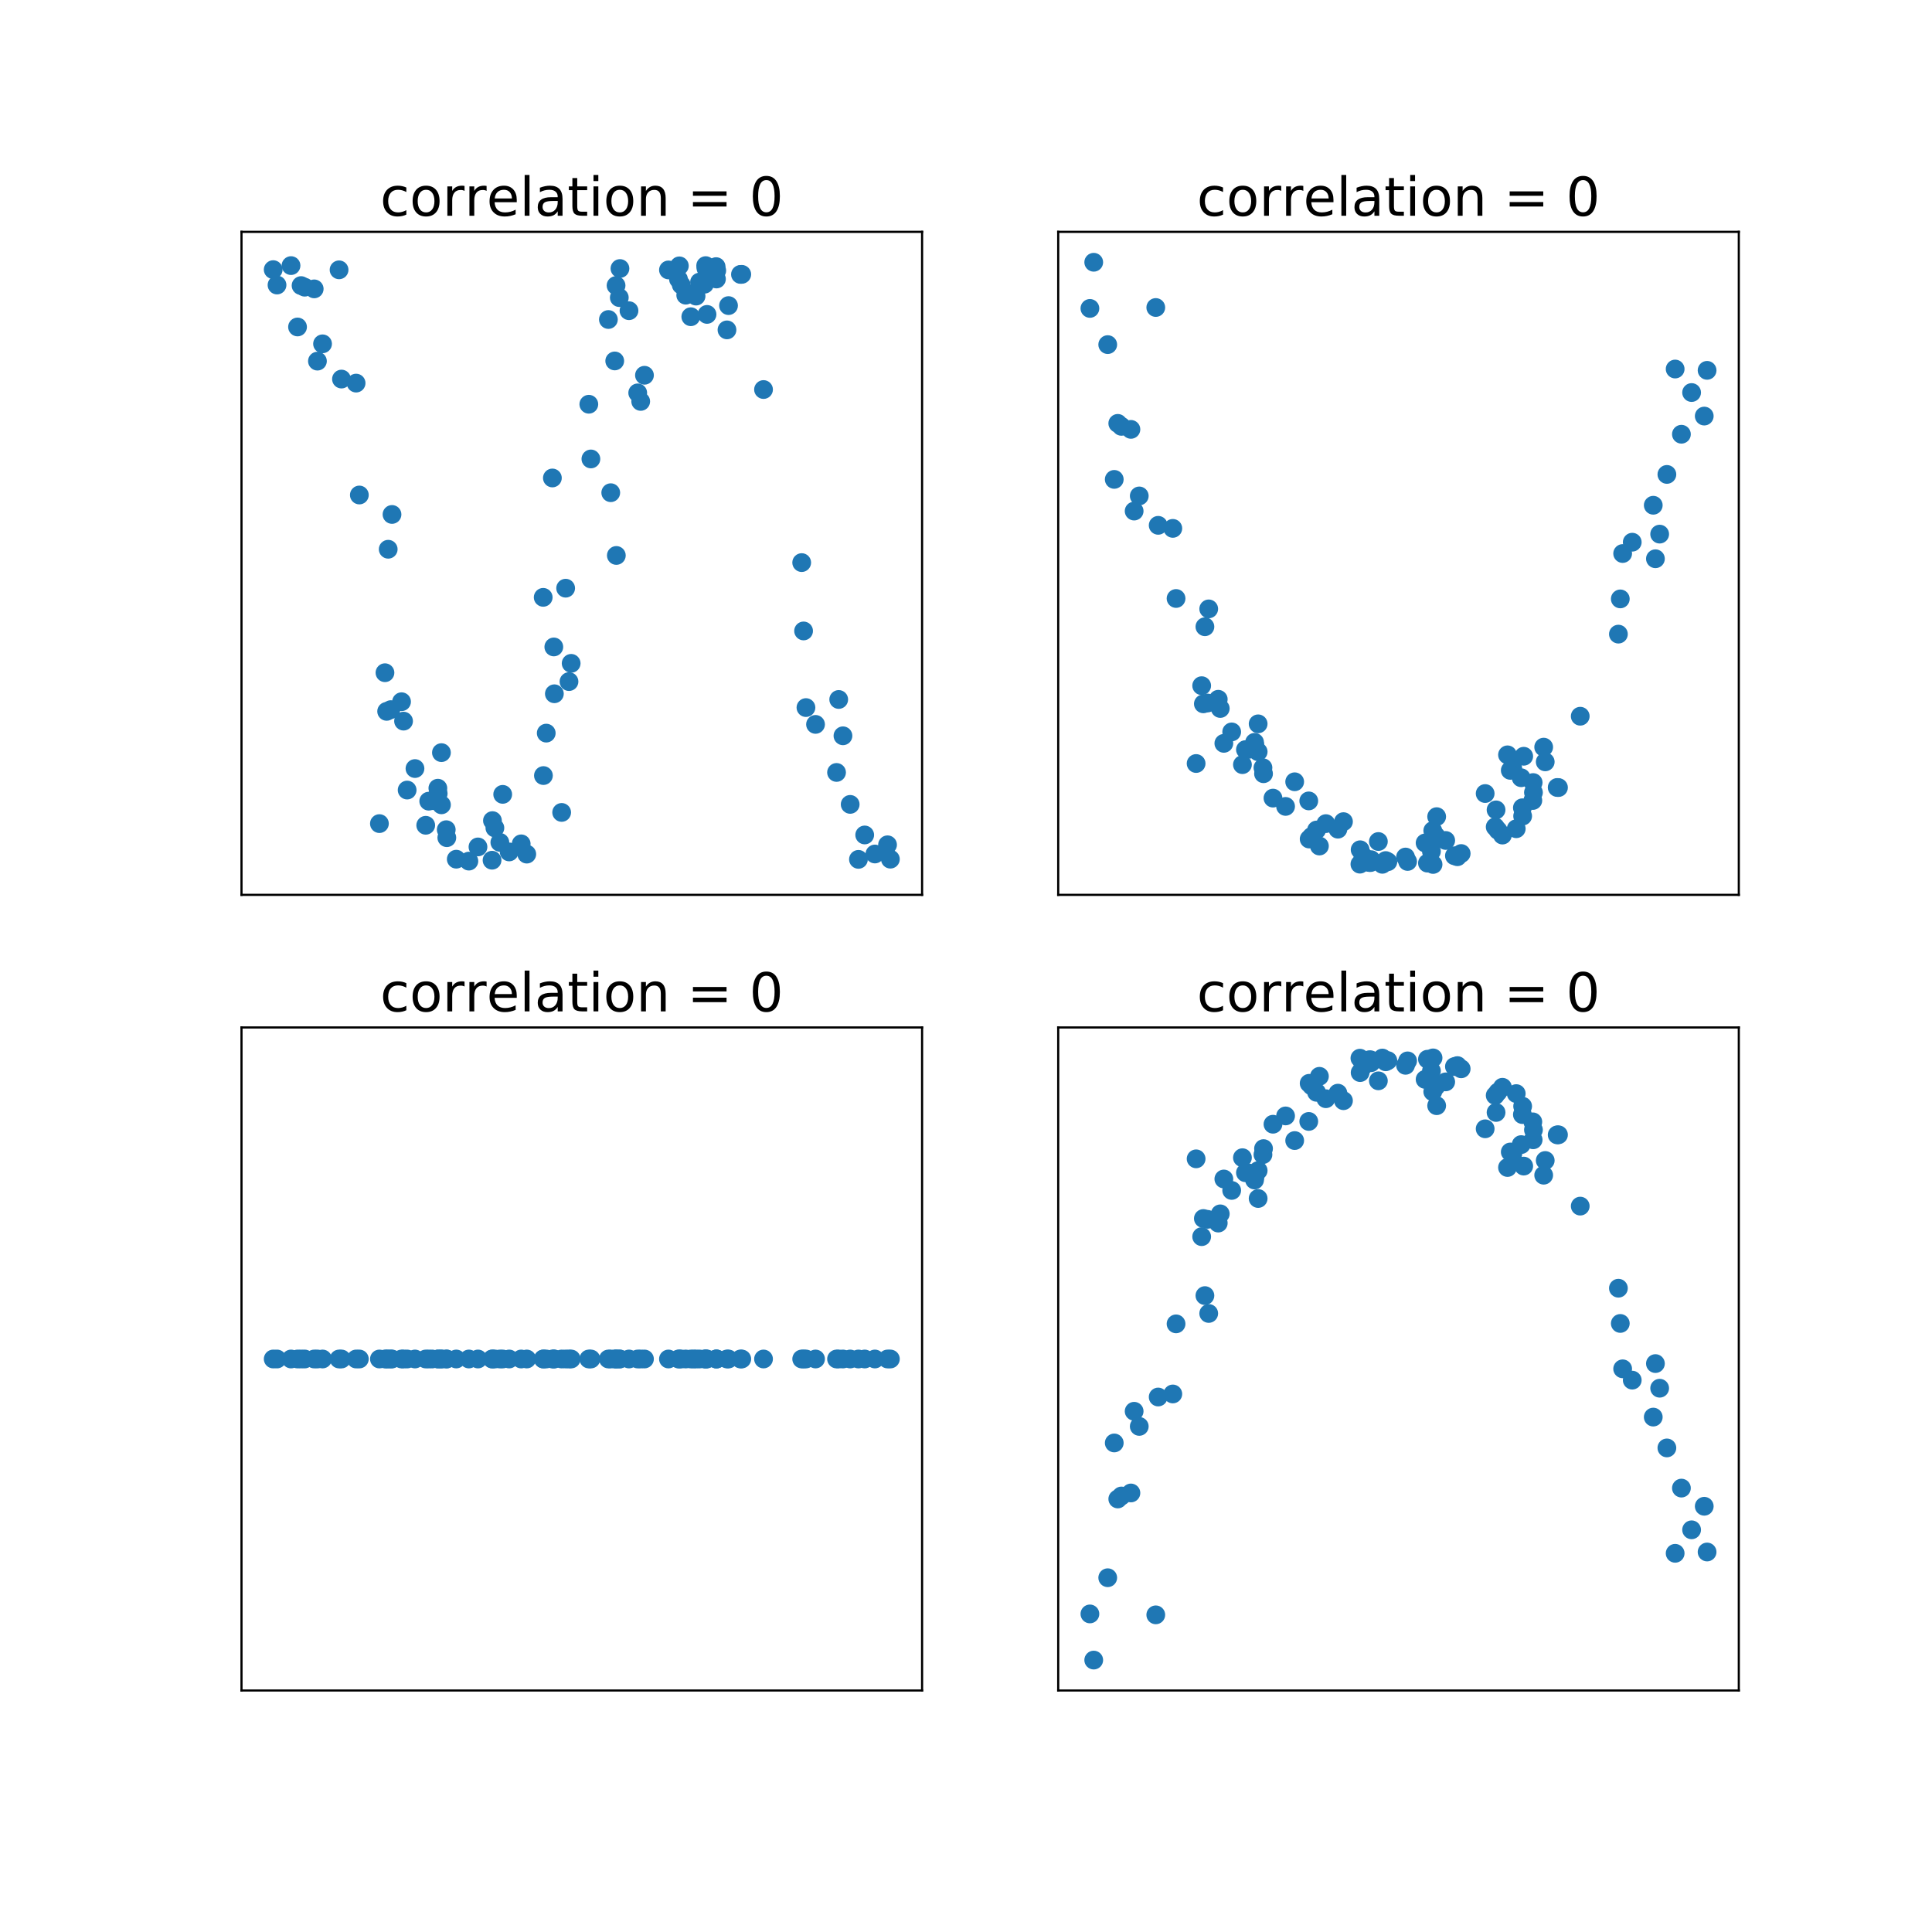 <?xml version="1.0" encoding="utf-8" standalone="no"?>
<!DOCTYPE svg PUBLIC "-//W3C//DTD SVG 1.1//EN"
  "http://www.w3.org/Graphics/SVG/1.1/DTD/svg11.dtd">
<!-- Created with matplotlib (https://matplotlib.org/) -->
<svg height="720pt" version="1.1" viewBox="0 0 720 720" width="720pt" xmlns="http://www.w3.org/2000/svg" xmlns:xlink="http://www.w3.org/1999/xlink">
 <defs>
  <style type="text/css">
*{stroke-linecap:butt;stroke-linejoin:round;}
  </style>
 </defs>
 <g id="figure_1">
  <g id="patch_1">
   <path d="M 0 720 
L 720 720 
L 720 0 
L 0 0 
z
" style="fill:#ffffff;"/>
  </g>
  <g id="axes_1">
   <g id="patch_2">
    <path d="M 90 333.491 
L 343.636 333.491 
L 343.636 86.4 
L 90 86.4 
z
" style="fill:#ffffff;"/>
   </g>
   <g id="PathCollection_1">
    <defs>
     <path d="M 0 3 
C 0.796 3 1.559 2.684 2.121 2.121 
C 2.684 1.559 3 0.796 3 0 
C 3 -0.796 2.684 -1.559 2.121 -2.121 
C 1.559 -2.684 0.796 -3 0 -3 
C -0.796 -3 -1.559 -2.684 -2.121 -2.121 
C -2.684 -1.559 -3 -0.796 -3 0 
C -3 0.796 -2.684 1.559 -2.121 2.121 
C -1.559 2.684 -0.796 3 0 3 
z
" id="m3cf4e95502" style="stroke:#1f77b4;"/>
    </defs>
    <g clip-path="url(#p205d291b46)">
     <use style="fill:#1f77b4;stroke:#1f77b4;" x="229.094" xlink:href="#m3cf4e95502" y="134.512"/>
     <use style="fill:#1f77b4;stroke:#1f77b4;" x="267.11" xlink:href="#m3cf4e95502" y="100.849"/>
     <use style="fill:#1f77b4;stroke:#1f77b4;" x="166.303" xlink:href="#m3cf4e95502" y="309.202"/>
     <use style="fill:#1f77b4;stroke:#1f77b4;" x="219.437" xlink:href="#m3cf4e95502" y="150.649"/>
     <use style="fill:#1f77b4;stroke:#1f77b4;" x="311.757" xlink:href="#m3cf4e95502" y="287.867"/>
     <use style="fill:#1f77b4;stroke:#1f77b4;" x="312.566" xlink:href="#m3cf4e95502" y="260.672"/>
     <use style="fill:#1f77b4;stroke:#1f77b4;" x="126.362" xlink:href="#m3cf4e95502" y="100.557"/>
     <use style="fill:#1f77b4;stroke:#1f77b4;" x="146.091" xlink:href="#m3cf4e95502" y="191.719"/>
     <use style="fill:#1f77b4;stroke:#1f77b4;" x="108.455" xlink:href="#m3cf4e95502" y="98.979"/>
     <use style="fill:#1f77b4;stroke:#1f77b4;" x="202.521" xlink:href="#m3cf4e95502" y="289.03"/>
     <use style="fill:#1f77b4;stroke:#1f77b4;" x="103.239" xlink:href="#m3cf4e95502" y="106.219"/>
     <use style="fill:#1f77b4;stroke:#1f77b4;" x="206.392" xlink:href="#m3cf4e95502" y="241.094"/>
     <use style="fill:#1f77b4;stroke:#1f77b4;" x="252.854" xlink:href="#m3cf4e95502" y="104.049"/>
     <use style="fill:#1f77b4;stroke:#1f77b4;" x="163.303" xlink:href="#m3cf4e95502" y="295.74"/>
     <use style="fill:#1f77b4;stroke:#1f77b4;" x="259.404" xlink:href="#m3cf4e95502" y="110.345"/>
     <use style="fill:#1f77b4;stroke:#1f77b4;" x="238.773" xlink:href="#m3cf4e95502" y="149.597"/>
     <use style="fill:#1f77b4;stroke:#1f77b4;" x="101.815" xlink:href="#m3cf4e95502" y="100.483"/>
     <use style="fill:#1f77b4;stroke:#1f77b4;" x="231.04" xlink:href="#m3cf4e95502" y="100.073"/>
     <use style="fill:#1f77b4;stroke:#1f77b4;" x="158.656" xlink:href="#m3cf4e95502" y="307.557"/>
     <use style="fill:#1f77b4;stroke:#1f77b4;" x="196.309" xlink:href="#m3cf4e95502" y="318.303"/>
     <use style="fill:#1f77b4;stroke:#1f77b4;" x="164.52" xlink:href="#m3cf4e95502" y="299.933"/>
     <use style="fill:#1f77b4;stroke:#1f77b4;" x="263.483" xlink:href="#m3cf4e95502" y="117.17"/>
     <use style="fill:#1f77b4;stroke:#1f77b4;" x="202.435" xlink:href="#m3cf4e95502" y="222.614"/>
     <use style="fill:#1f77b4;stroke:#1f77b4;" x="133.92" xlink:href="#m3cf4e95502" y="184.472"/>
     <use style="fill:#1f77b4;stroke:#1f77b4;" x="227.608" xlink:href="#m3cf4e95502" y="183.616"/>
     <use style="fill:#1f77b4;stroke:#1f77b4;" x="284.545" xlink:href="#m3cf4e95502" y="145.167"/>
     <use style="fill:#1f77b4;stroke:#1f77b4;" x="170.038" xlink:href="#m3cf4e95502" y="320.193"/>
     <use style="fill:#1f77b4;stroke:#1f77b4;" x="149.646" xlink:href="#m3cf4e95502" y="261.51"/>
     <use style="fill:#1f77b4;stroke:#1f77b4;" x="189.755" xlink:href="#m3cf4e95502" y="317.491"/>
     <use style="fill:#1f77b4;stroke:#1f77b4;" x="322.251" xlink:href="#m3cf4e95502" y="311.165"/>
     <use style="fill:#1f77b4;stroke:#1f77b4;" x="331.822" xlink:href="#m3cf4e95502" y="320.184"/>
     <use style="fill:#1f77b4;stroke:#1f77b4;" x="258.469" xlink:href="#m3cf4e95502" y="109.343"/>
     <use style="fill:#1f77b4;stroke:#1f77b4;" x="314.146" xlink:href="#m3cf4e95502" y="274.211"/>
     <use style="fill:#1f77b4;stroke:#1f77b4;" x="300.355" xlink:href="#m3cf4e95502" y="263.693"/>
     <use style="fill:#1f77b4;stroke:#1f77b4;" x="187.344" xlink:href="#m3cf4e95502" y="296.034"/>
     <use style="fill:#1f77b4;stroke:#1f77b4;" x="118.3" xlink:href="#m3cf4e95502" y="134.582"/>
     <use style="fill:#1f77b4;stroke:#1f77b4;" x="253.885" xlink:href="#m3cf4e95502" y="106.171"/>
     <use style="fill:#1f77b4;stroke:#1f77b4;" x="230.795" xlink:href="#m3cf4e95502" y="110.902"/>
     <use style="fill:#1f77b4;stroke:#1f77b4;" x="183.375" xlink:href="#m3cf4e95502" y="320.576"/>
     <use style="fill:#1f77b4;stroke:#1f77b4;" x="150.394" xlink:href="#m3cf4e95502" y="268.744"/>
     <use style="fill:#1f77b4;stroke:#1f77b4;" x="194.236" xlink:href="#m3cf4e95502" y="314.48"/>
     <use style="fill:#1f77b4;stroke:#1f77b4;" x="209.317" xlink:href="#m3cf4e95502" y="302.766"/>
     <use style="fill:#1f77b4;stroke:#1f77b4;" x="161.068" xlink:href="#m3cf4e95502" y="298.366"/>
     <use style="fill:#1f77b4;stroke:#1f77b4;" x="166.518" xlink:href="#m3cf4e95502" y="312.183"/>
     <use style="fill:#1f77b4;stroke:#1f77b4;" x="206.598" xlink:href="#m3cf4e95502" y="258.546"/>
     <use style="fill:#1f77b4;stroke:#1f77b4;" x="303.926" xlink:href="#m3cf4e95502" y="269.96"/>
     <use style="fill:#1f77b4;stroke:#1f77b4;" x="237.66" xlink:href="#m3cf4e95502" y="146.408"/>
     <use style="fill:#1f77b4;stroke:#1f77b4;" x="164.511" xlink:href="#m3cf4e95502" y="280.483"/>
     <use style="fill:#1f77b4;stroke:#1f77b4;" x="163.18" xlink:href="#m3cf4e95502" y="293.738"/>
     <use style="fill:#1f77b4;stroke:#1f77b4;" x="205.858" xlink:href="#m3cf4e95502" y="178.125"/>
     <use style="fill:#1f77b4;stroke:#1f77b4;" x="145.648" xlink:href="#m3cf4e95502" y="264.454"/>
     <use style="fill:#1f77b4;stroke:#1f77b4;" x="144.674" xlink:href="#m3cf4e95502" y="204.686"/>
     <use style="fill:#1f77b4;stroke:#1f77b4;" x="220.212" xlink:href="#m3cf4e95502" y="171.037"/>
     <use style="fill:#1f77b4;stroke:#1f77b4;" x="117.095" xlink:href="#m3cf4e95502" y="107.657"/>
     <use style="fill:#1f77b4;stroke:#1f77b4;" x="212.855" xlink:href="#m3cf4e95502" y="247.211"/>
     <use style="fill:#1f77b4;stroke:#1f77b4;" x="183.523" xlink:href="#m3cf4e95502" y="305.82"/>
     <use style="fill:#1f77b4;stroke:#1f77b4;" x="266.998" xlink:href="#m3cf4e95502" y="103.974"/>
     <use style="fill:#1f77b4;stroke:#1f77b4;" x="276.435" xlink:href="#m3cf4e95502" y="102.243"/>
     <use style="fill:#1f77b4;stroke:#1f77b4;" x="262.989" xlink:href="#m3cf4e95502" y="98.988"/>
     <use style="fill:#1f77b4;stroke:#1f77b4;" x="262.527" xlink:href="#m3cf4e95502" y="105.916"/>
     <use style="fill:#1f77b4;stroke:#1f77b4;" x="186.283" xlink:href="#m3cf4e95502" y="313.928"/>
     <use style="fill:#1f77b4;stroke:#1f77b4;" x="257.442" xlink:href="#m3cf4e95502" y="118.034"/>
     <use style="fill:#1f77b4;stroke:#1f77b4;" x="178.128" xlink:href="#m3cf4e95502" y="315.625"/>
     <use style="fill:#1f77b4;stroke:#1f77b4;" x="234.408" xlink:href="#m3cf4e95502" y="115.786"/>
     <use style="fill:#1f77b4;stroke:#1f77b4;" x="174.736" xlink:href="#m3cf4e95502" y="320.912"/>
     <use style="fill:#1f77b4;stroke:#1f77b4;" x="203.568" xlink:href="#m3cf4e95502" y="273.212"/>
     <use style="fill:#1f77b4;stroke:#1f77b4;" x="110.886" xlink:href="#m3cf4e95502" y="121.852"/>
     <use style="fill:#1f77b4;stroke:#1f77b4;" x="154.651" xlink:href="#m3cf4e95502" y="286.416"/>
     <use style="fill:#1f77b4;stroke:#1f77b4;" x="330.76" xlink:href="#m3cf4e95502" y="314.83"/>
     <use style="fill:#1f77b4;stroke:#1f77b4;" x="151.73" xlink:href="#m3cf4e95502" y="294.431"/>
     <use style="fill:#1f77b4;stroke:#1f77b4;" x="263.082" xlink:href="#m3cf4e95502" y="99.946"/>
     <use style="fill:#1f77b4;stroke:#1f77b4;" x="253.176" xlink:href="#m3cf4e95502" y="99.08"/>
     <use style="fill:#1f77b4;stroke:#1f77b4;" x="270.925" xlink:href="#m3cf4e95502" y="122.936"/>
     <use style="fill:#1f77b4;stroke:#1f77b4;" x="210.802" xlink:href="#m3cf4e95502" y="219.202"/>
     <use style="fill:#1f77b4;stroke:#1f77b4;" x="240.175" xlink:href="#m3cf4e95502" y="139.85"/>
     <use style="fill:#1f77b4;stroke:#1f77b4;" x="112.201" xlink:href="#m3cf4e95502" y="106.426"/>
     <use style="fill:#1f77b4;stroke:#1f77b4;" x="113.552" xlink:href="#m3cf4e95502" y="107.025"/>
     <use style="fill:#1f77b4;stroke:#1f77b4;" x="144.093" xlink:href="#m3cf4e95502" y="265.104"/>
     <use style="fill:#1f77b4;stroke:#1f77b4;" x="132.71" xlink:href="#m3cf4e95502" y="142.772"/>
     <use style="fill:#1f77b4;stroke:#1f77b4;" x="120.206" xlink:href="#m3cf4e95502" y="128.135"/>
     <use style="fill:#1f77b4;stroke:#1f77b4;" x="127.258" xlink:href="#m3cf4e95502" y="141.267"/>
     <use style="fill:#1f77b4;stroke:#1f77b4;" x="229.693" xlink:href="#m3cf4e95502" y="207.001"/>
     <use style="fill:#1f77b4;stroke:#1f77b4;" x="141.397" xlink:href="#m3cf4e95502" y="306.934"/>
     <use style="fill:#1f77b4;stroke:#1f77b4;" x="326.049" xlink:href="#m3cf4e95502" y="318.259"/>
     <use style="fill:#1f77b4;stroke:#1f77b4;" x="260.698" xlink:href="#m3cf4e95502" y="105.128"/>
     <use style="fill:#1f77b4;stroke:#1f77b4;" x="226.731" xlink:href="#m3cf4e95502" y="119.07"/>
     <use style="fill:#1f77b4;stroke:#1f77b4;" x="266.876" xlink:href="#m3cf4e95502" y="99.364"/>
     <use style="fill:#1f77b4;stroke:#1f77b4;" x="159.776" xlink:href="#m3cf4e95502" y="298.574"/>
     <use style="fill:#1f77b4;stroke:#1f77b4;" x="319.918" xlink:href="#m3cf4e95502" y="320.26"/>
     <use style="fill:#1f77b4;stroke:#1f77b4;" x="298.77" xlink:href="#m3cf4e95502" y="209.663"/>
     <use style="fill:#1f77b4;stroke:#1f77b4;" x="271.5" xlink:href="#m3cf4e95502" y="113.887"/>
     <use style="fill:#1f77b4;stroke:#1f77b4;" x="212.047" xlink:href="#m3cf4e95502" y="254.006"/>
     <use style="fill:#1f77b4;stroke:#1f77b4;" x="299.473" xlink:href="#m3cf4e95502" y="235.135"/>
     <use style="fill:#1f77b4;stroke:#1f77b4;" x="275.953" xlink:href="#m3cf4e95502" y="102.264"/>
     <use style="fill:#1f77b4;stroke:#1f77b4;" x="255.556" xlink:href="#m3cf4e95502" y="109.998"/>
     <use style="fill:#1f77b4;stroke:#1f77b4;" x="316.838" xlink:href="#m3cf4e95502" y="299.771"/>
     <use style="fill:#1f77b4;stroke:#1f77b4;" x="249.115" xlink:href="#m3cf4e95502" y="100.597"/>
     <use style="fill:#1f77b4;stroke:#1f77b4;" x="184.432" xlink:href="#m3cf4e95502" y="308.548"/>
     <use style="fill:#1f77b4;stroke:#1f77b4;" x="229.588" xlink:href="#m3cf4e95502" y="106.403"/>
     <use style="fill:#1f77b4;stroke:#1f77b4;" x="143.466" xlink:href="#m3cf4e95502" y="250.702"/>
    </g>
   </g>
   <g id="matplotlib.axis_1">
    <g id="xtick_1"/>
    <g id="xtick_2"/>
    <g id="xtick_3"/>
    <g id="xtick_4"/>
    <g id="xtick_5"/>
   </g>
   <g id="matplotlib.axis_2">
    <g id="ytick_1"/>
    <g id="ytick_2"/>
    <g id="ytick_3"/>
    <g id="ytick_4"/>
    <g id="ytick_5"/>
    <g id="ytick_6"/>
    <g id="ytick_7"/>
    <g id="ytick_8"/>
    <g id="ytick_9"/>
   </g>
   <g id="patch_3">
    <path d="M 90 333.491 
L 90 86.4 
" style="fill:none;stroke:#000000;stroke-linecap:square;stroke-linejoin:miter;stroke-width:0.8;"/>
   </g>
   <g id="patch_4">
    <path d="M 343.636 333.491 
L 343.636 86.4 
" style="fill:none;stroke:#000000;stroke-linecap:square;stroke-linejoin:miter;stroke-width:0.8;"/>
   </g>
   <g id="patch_5">
    <path d="M 90 333.491 
L 343.636 333.491 
" style="fill:none;stroke:#000000;stroke-linecap:square;stroke-linejoin:miter;stroke-width:0.8;"/>
   </g>
   <g id="patch_6">
    <path d="M 90 86.4 
L 343.636 86.4 
" style="fill:none;stroke:#000000;stroke-linecap:square;stroke-linejoin:miter;stroke-width:0.8;"/>
   </g>
   <g id="text_1">
    <!-- correlation = 0 -->
    <defs>
     <path d="M 48.781 52.594 
L 48.781 44.188 
Q 44.969 46.297 41.141 47.344 
Q 37.312 48.391 33.406 48.391 
Q 24.656 48.391 19.812 42.844 
Q 14.984 37.312 14.984 27.297 
Q 14.984 17.281 19.812 11.734 
Q 24.656 6.203 33.406 6.203 
Q 37.312 6.203 41.141 7.25 
Q 44.969 8.297 48.781 10.406 
L 48.781 2.094 
Q 45.016 0.344 40.984 -0.531 
Q 36.969 -1.422 32.422 -1.422 
Q 20.062 -1.422 12.781 6.344 
Q 5.516 14.109 5.516 27.297 
Q 5.516 40.672 12.859 48.328 
Q 20.219 56 33.016 56 
Q 37.156 56 41.109 55.141 
Q 45.062 54.297 48.781 52.594 
z
" id="DejaVuSans-99"/>
     <path d="M 30.609 48.391 
Q 23.391 48.391 19.188 42.75 
Q 14.984 37.109 14.984 27.297 
Q 14.984 17.484 19.156 11.844 
Q 23.344 6.203 30.609 6.203 
Q 37.797 6.203 41.984 11.859 
Q 46.188 17.531 46.188 27.297 
Q 46.188 37.016 41.984 42.703 
Q 37.797 48.391 30.609 48.391 
z
M 30.609 56 
Q 42.328 56 49.016 48.375 
Q 55.719 40.766 55.719 27.297 
Q 55.719 13.875 49.016 6.219 
Q 42.328 -1.422 30.609 -1.422 
Q 18.844 -1.422 12.172 6.219 
Q 5.516 13.875 5.516 27.297 
Q 5.516 40.766 12.172 48.375 
Q 18.844 56 30.609 56 
z
" id="DejaVuSans-111"/>
     <path d="M 41.109 46.297 
Q 39.594 47.172 37.812 47.578 
Q 36.031 48 33.891 48 
Q 26.266 48 22.188 43.047 
Q 18.109 38.094 18.109 28.812 
L 18.109 0 
L 9.078 0 
L 9.078 54.688 
L 18.109 54.688 
L 18.109 46.188 
Q 20.953 51.172 25.484 53.578 
Q 30.031 56 36.531 56 
Q 37.453 56 38.578 55.875 
Q 39.703 55.766 41.062 55.516 
z
" id="DejaVuSans-114"/>
     <path d="M 56.203 29.594 
L 56.203 25.203 
L 14.891 25.203 
Q 15.484 15.922 20.484 11.062 
Q 25.484 6.203 34.422 6.203 
Q 39.594 6.203 44.453 7.469 
Q 49.312 8.734 54.109 11.281 
L 54.109 2.781 
Q 49.266 0.734 44.188 -0.344 
Q 39.109 -1.422 33.891 -1.422 
Q 20.797 -1.422 13.156 6.188 
Q 5.516 13.812 5.516 26.812 
Q 5.516 40.234 12.766 48.109 
Q 20.016 56 32.328 56 
Q 43.359 56 49.781 48.891 
Q 56.203 41.797 56.203 29.594 
z
M 47.219 32.234 
Q 47.125 39.594 43.094 43.984 
Q 39.062 48.391 32.422 48.391 
Q 24.906 48.391 20.391 44.141 
Q 15.875 39.891 15.188 32.172 
z
" id="DejaVuSans-101"/>
     <path d="M 9.422 75.984 
L 18.406 75.984 
L 18.406 0 
L 9.422 0 
z
" id="DejaVuSans-108"/>
     <path d="M 34.281 27.484 
Q 23.391 27.484 19.188 25 
Q 14.984 22.516 14.984 16.5 
Q 14.984 11.719 18.141 8.906 
Q 21.297 6.109 26.703 6.109 
Q 34.188 6.109 38.703 11.406 
Q 43.219 16.703 43.219 25.484 
L 43.219 27.484 
z
M 52.203 31.203 
L 52.203 0 
L 43.219 0 
L 43.219 8.297 
Q 40.141 3.328 35.547 0.953 
Q 30.953 -1.422 24.312 -1.422 
Q 15.922 -1.422 10.953 3.297 
Q 6 8.016 6 15.922 
Q 6 25.141 12.172 29.828 
Q 18.359 34.516 30.609 34.516 
L 43.219 34.516 
L 43.219 35.406 
Q 43.219 41.609 39.141 45 
Q 35.062 48.391 27.688 48.391 
Q 23 48.391 18.547 47.266 
Q 14.109 46.141 10.016 43.891 
L 10.016 52.203 
Q 14.938 54.109 19.578 55.047 
Q 24.219 56 28.609 56 
Q 40.484 56 46.344 49.844 
Q 52.203 43.703 52.203 31.203 
z
" id="DejaVuSans-97"/>
     <path d="M 18.312 70.219 
L 18.312 54.688 
L 36.812 54.688 
L 36.812 47.703 
L 18.312 47.703 
L 18.312 18.016 
Q 18.312 11.328 20.141 9.422 
Q 21.969 7.516 27.594 7.516 
L 36.812 7.516 
L 36.812 0 
L 27.594 0 
Q 17.188 0 13.234 3.875 
Q 9.281 7.766 9.281 18.016 
L 9.281 47.703 
L 2.688 47.703 
L 2.688 54.688 
L 9.281 54.688 
L 9.281 70.219 
z
" id="DejaVuSans-116"/>
     <path d="M 9.422 54.688 
L 18.406 54.688 
L 18.406 0 
L 9.422 0 
z
M 9.422 75.984 
L 18.406 75.984 
L 18.406 64.594 
L 9.422 64.594 
z
" id="DejaVuSans-105"/>
     <path d="M 54.891 33.016 
L 54.891 0 
L 45.906 0 
L 45.906 32.719 
Q 45.906 40.484 42.875 44.328 
Q 39.844 48.188 33.797 48.188 
Q 26.516 48.188 22.312 43.547 
Q 18.109 38.922 18.109 30.906 
L 18.109 0 
L 9.078 0 
L 9.078 54.688 
L 18.109 54.688 
L 18.109 46.188 
Q 21.344 51.125 25.703 53.562 
Q 30.078 56 35.797 56 
Q 45.219 56 50.047 50.172 
Q 54.891 44.344 54.891 33.016 
z
" id="DejaVuSans-110"/>
     <path id="DejaVuSans-32"/>
     <path d="M 10.594 45.406 
L 73.188 45.406 
L 73.188 37.203 
L 10.594 37.203 
z
M 10.594 25.484 
L 73.188 25.484 
L 73.188 17.188 
L 10.594 17.188 
z
" id="DejaVuSans-61"/>
     <path d="M 31.781 66.406 
Q 24.172 66.406 20.328 58.906 
Q 16.5 51.422 16.5 36.375 
Q 16.5 21.391 20.328 13.891 
Q 24.172 6.391 31.781 6.391 
Q 39.453 6.391 43.281 13.891 
Q 47.125 21.391 47.125 36.375 
Q 47.125 51.422 43.281 58.906 
Q 39.453 66.406 31.781 66.406 
z
M 31.781 74.219 
Q 44.047 74.219 50.516 64.516 
Q 56.984 54.828 56.984 36.375 
Q 56.984 17.969 50.516 8.266 
Q 44.047 -1.422 31.781 -1.422 
Q 19.531 -1.422 13.062 8.266 
Q 6.594 17.969 6.594 36.375 
Q 6.594 54.828 13.062 64.516 
Q 19.531 74.219 31.781 74.219 
z
" id="DejaVuSans-48"/>
    </defs>
    <g transform="translate(141.671 80.4)scale(0.2 -0.2)">
     <use xlink:href="#DejaVuSans-99"/>
     <use x="54.98" xlink:href="#DejaVuSans-111"/>
     <use x="116.162" xlink:href="#DejaVuSans-114"/>
     <use x="157.26" xlink:href="#DejaVuSans-114"/>
     <use x="198.342" xlink:href="#DejaVuSans-101"/>
     <use x="259.865" xlink:href="#DejaVuSans-108"/>
     <use x="287.648" xlink:href="#DejaVuSans-97"/>
     <use x="348.928" xlink:href="#DejaVuSans-116"/>
     <use x="388.137" xlink:href="#DejaVuSans-105"/>
     <use x="415.92" xlink:href="#DejaVuSans-111"/>
     <use x="477.102" xlink:href="#DejaVuSans-110"/>
     <use x="540.48" xlink:href="#DejaVuSans-32"/>
     <use x="572.268" xlink:href="#DejaVuSans-61"/>
     <use x="656.057" xlink:href="#DejaVuSans-32"/>
     <use x="687.844" xlink:href="#DejaVuSans-48"/>
    </g>
   </g>
  </g>
  <g id="axes_2">
   <g id="patch_7">
    <path d="M 394.364 333.491 
L 648 333.491 
L 648 86.4 
L 394.364 86.4 
z
" style="fill:#ffffff;"/>
   </g>
   <g id="PathCollection_2">
    <g clip-path="url(#p8095f194af)">
     <use style="fill:#1f77b4;stroke:#1f77b4;" x="533.457" xlink:href="#m3cf4e95502" y="317.293"/>
     <use style="fill:#1f77b4;stroke:#1f77b4;" x="571.473" xlink:href="#m3cf4e95502" y="295.338"/>
     <use style="fill:#1f77b4;stroke:#1f77b4;" x="470.667" xlink:href="#m3cf4e95502" y="286.106"/>
     <use style="fill:#1f77b4;stroke:#1f77b4;" x="523.801" xlink:href="#m3cf4e95502" y="319.391"/>
     <use style="fill:#1f77b4;stroke:#1f77b4;" x="616.121" xlink:href="#m3cf4e95502" y="188.293"/>
     <use style="fill:#1f77b4;stroke:#1f77b4;" x="616.929" xlink:href="#m3cf4e95502" y="208.233"/>
     <use style="fill:#1f77b4;stroke:#1f77b4;" x="430.726" xlink:href="#m3cf4e95502" y="114.595"/>
     <use style="fill:#1f77b4;stroke:#1f77b4;" x="450.454" xlink:href="#m3cf4e95502" y="226.914"/>
     <use style="fill:#1f77b4;stroke:#1f77b4;" x="412.819" xlink:href="#m3cf4e95502" y="128.426"/>
     <use style="fill:#1f77b4;stroke:#1f77b4;" x="506.884" xlink:href="#m3cf4e95502" y="316.678"/>
     <use style="fill:#1f77b4;stroke:#1f77b4;" x="407.602" xlink:href="#m3cf4e95502" y="97.737"/>
     <use style="fill:#1f77b4;stroke:#1f77b4;" x="510.755" xlink:href="#m3cf4e95502" y="321.455"/>
     <use style="fill:#1f77b4;stroke:#1f77b4;" x="557.218" xlink:href="#m3cf4e95502" y="308.169"/>
     <use style="fill:#1f77b4;stroke:#1f77b4;" x="467.667" xlink:href="#m3cf4e95502" y="277.752"/>
     <use style="fill:#1f77b4;stroke:#1f77b4;" x="563.768" xlink:href="#m3cf4e95502" y="286.354"/>
     <use style="fill:#1f77b4;stroke:#1f77b4;" x="543.137" xlink:href="#m3cf4e95502" y="319.28"/>
     <use style="fill:#1f77b4;stroke:#1f77b4;" x="406.178" xlink:href="#m3cf4e95502" y="114.937"/>
     <use style="fill:#1f77b4;stroke:#1f77b4;" x="535.404" xlink:href="#m3cf4e95502" y="304.341"/>
     <use style="fill:#1f77b4;stroke:#1f77b4;" x="463.02" xlink:href="#m3cf4e95502" y="284.959"/>
     <use style="fill:#1f77b4;stroke:#1f77b4;" x="500.673" xlink:href="#m3cf4e95502" y="306.202"/>
     <use style="fill:#1f77b4;stroke:#1f77b4;" x="468.884" xlink:href="#m3cf4e95502" y="280.156"/>
     <use style="fill:#1f77b4;stroke:#1f77b4;" x="567.847" xlink:href="#m3cf4e95502" y="281.834"/>
     <use style="fill:#1f77b4;stroke:#1f77b4;" x="506.798" xlink:href="#m3cf4e95502" y="322.046"/>
     <use style="fill:#1f77b4;stroke:#1f77b4;" x="438.284" xlink:href="#m3cf4e95502" y="223.037"/>
     <use style="fill:#1f77b4;stroke:#1f77b4;" x="531.972" xlink:href="#m3cf4e95502" y="321.66"/>
     <use style="fill:#1f77b4;stroke:#1f77b4;" x="588.909" xlink:href="#m3cf4e95502" y="266.916"/>
     <use style="fill:#1f77b4;stroke:#1f77b4;" x="474.402" xlink:href="#m3cf4e95502" y="297.433"/>
     <use style="fill:#1f77b4;stroke:#1f77b4;" x="454.009" xlink:href="#m3cf4e95502" y="260.599"/>
     <use style="fill:#1f77b4;stroke:#1f77b4;" x="494.118" xlink:href="#m3cf4e95502" y="306.94"/>
     <use style="fill:#1f77b4;stroke:#1f77b4;" x="626.615" xlink:href="#m3cf4e95502" y="161.828"/>
     <use style="fill:#1f77b4;stroke:#1f77b4;" x="636.185" xlink:href="#m3cf4e95502" y="138.017"/>
     <use style="fill:#1f77b4;stroke:#1f77b4;" x="562.833" xlink:href="#m3cf4e95502" y="287.089"/>
     <use style="fill:#1f77b4;stroke:#1f77b4;" x="618.509" xlink:href="#m3cf4e95502" y="199.051"/>
     <use style="fill:#1f77b4;stroke:#1f77b4;" x="604.718" xlink:href="#m3cf4e95502" y="206.28"/>
     <use style="fill:#1f77b4;stroke:#1f77b4;" x="491.708" xlink:href="#m3cf4e95502" y="315.291"/>
     <use style="fill:#1f77b4;stroke:#1f77b4;" x="422.664" xlink:href="#m3cf4e95502" y="190.461"/>
     <use style="fill:#1f77b4;stroke:#1f77b4;" x="558.249" xlink:href="#m3cf4e95502" y="309.432"/>
     <use style="fill:#1f77b4;stroke:#1f77b4;" x="535.159" xlink:href="#m3cf4e95502" y="311.562"/>
     <use style="fill:#1f77b4;stroke:#1f77b4;" x="487.739" xlink:href="#m3cf4e95502" y="298.476"/>
     <use style="fill:#1f77b4;stroke:#1f77b4;" x="454.758" xlink:href="#m3cf4e95502" y="264.032"/>
     <use style="fill:#1f77b4;stroke:#1f77b4;" x="498.6" xlink:href="#m3cf4e95502" y="309.01"/>
     <use style="fill:#1f77b4;stroke:#1f77b4;" x="513.681" xlink:href="#m3cf4e95502" y="313.608"/>
     <use style="fill:#1f77b4;stroke:#1f77b4;" x="465.432" xlink:href="#m3cf4e95502" y="279.242"/>
     <use style="fill:#1f77b4;stroke:#1f77b4;" x="470.882" xlink:href="#m3cf4e95502" y="288.348"/>
     <use style="fill:#1f77b4;stroke:#1f77b4;" x="510.962" xlink:href="#m3cf4e95502" y="320.37"/>
     <use style="fill:#1f77b4;stroke:#1f77b4;" x="608.29" xlink:href="#m3cf4e95502" y="202.062"/>
     <use style="fill:#1f77b4;stroke:#1f77b4;" x="542.023" xlink:href="#m3cf4e95502" y="318.922"/>
     <use style="fill:#1f77b4;stroke:#1f77b4;" x="468.875" xlink:href="#m3cf4e95502" y="269.753"/>
     <use style="fill:#1f77b4;stroke:#1f77b4;" x="467.544" xlink:href="#m3cf4e95502" y="276.645"/>
     <use style="fill:#1f77b4;stroke:#1f77b4;" x="510.221" xlink:href="#m3cf4e95502" y="321.423"/>
     <use style="fill:#1f77b4;stroke:#1f77b4;" x="450.012" xlink:href="#m3cf4e95502" y="261.99"/>
     <use style="fill:#1f77b4;stroke:#1f77b4;" x="449.037" xlink:href="#m3cf4e95502" y="233.567"/>
     <use style="fill:#1f77b4;stroke:#1f77b4;" x="524.575" xlink:href="#m3cf4e95502" y="321.042"/>
     <use style="fill:#1f77b4;stroke:#1f77b4;" x="421.459" xlink:href="#m3cf4e95502" y="160.016"/>
     <use style="fill:#1f77b4;stroke:#1f77b4;" x="517.219" xlink:href="#m3cf4e95502" y="321.138"/>
     <use style="fill:#1f77b4;stroke:#1f77b4;" x="487.886" xlink:href="#m3cf4e95502" y="312.681"/>
     <use style="fill:#1f77b4;stroke:#1f77b4;" x="571.362" xlink:href="#m3cf4e95502" y="291.632"/>
     <use style="fill:#1f77b4;stroke:#1f77b4;" x="580.799" xlink:href="#m3cf4e95502" y="293.495"/>
     <use style="fill:#1f77b4;stroke:#1f77b4;" x="567.353" xlink:href="#m3cf4e95502" y="301.031"/>
     <use style="fill:#1f77b4;stroke:#1f77b4;" x="566.891" xlink:href="#m3cf4e95502" y="289.836"/>
     <use style="fill:#1f77b4;stroke:#1f77b4;" x="490.646" xlink:href="#m3cf4e95502" y="309.32"/>
     <use style="fill:#1f77b4;stroke:#1f77b4;" x="561.806" xlink:href="#m3cf4e95502" y="281.306"/>
     <use style="fill:#1f77b4;stroke:#1f77b4;" x="482.492" xlink:href="#m3cf4e95502" y="291.345"/>
     <use style="fill:#1f77b4;stroke:#1f77b4;" x="538.772" xlink:href="#m3cf4e95502" y="313.217"/>
     <use style="fill:#1f77b4;stroke:#1f77b4;" x="479.099" xlink:href="#m3cf4e95502" y="300.528"/>
     <use style="fill:#1f77b4;stroke:#1f77b4;" x="507.932" xlink:href="#m3cf4e95502" y="318.954"/>
     <use style="fill:#1f77b4;stroke:#1f77b4;" x="415.25" xlink:href="#m3cf4e95502" y="178.655"/>
     <use style="fill:#1f77b4;stroke:#1f77b4;" x="459.015" xlink:href="#m3cf4e95502" y="272.761"/>
     <use style="fill:#1f77b4;stroke:#1f77b4;" x="635.124" xlink:href="#m3cf4e95502" y="155.059"/>
     <use style="fill:#1f77b4;stroke:#1f77b4;" x="456.094" xlink:href="#m3cf4e95502" y="277.026"/>
     <use style="fill:#1f77b4;stroke:#1f77b4;" x="567.446" xlink:href="#m3cf4e95502" y="304.131"/>
     <use style="fill:#1f77b4;stroke:#1f77b4;" x="557.54" xlink:href="#m3cf4e95502" y="301.82"/>
     <use style="fill:#1f77b4;stroke:#1f77b4;" x="575.288" xlink:href="#m3cf4e95502" y="278.436"/>
     <use style="fill:#1f77b4;stroke:#1f77b4;" x="515.166" xlink:href="#m3cf4e95502" y="322.099"/>
     <use style="fill:#1f77b4;stroke:#1f77b4;" x="544.539" xlink:href="#m3cf4e95502" y="318.088"/>
     <use style="fill:#1f77b4;stroke:#1f77b4;" x="416.564" xlink:href="#m3cf4e95502" y="157.779"/>
     <use style="fill:#1f77b4;stroke:#1f77b4;" x="417.915" xlink:href="#m3cf4e95502" y="158.89"/>
     <use style="fill:#1f77b4;stroke:#1f77b4;" x="448.457" xlink:href="#m3cf4e95502" y="262.299"/>
     <use style="fill:#1f77b4;stroke:#1f77b4;" x="437.074" xlink:href="#m3cf4e95502" y="196.91"/>
     <use style="fill:#1f77b4;stroke:#1f77b4;" x="424.57" xlink:href="#m3cf4e95502" y="184.821"/>
     <use style="fill:#1f77b4;stroke:#1f77b4;" x="431.622" xlink:href="#m3cf4e95502" y="195.775"/>
     <use style="fill:#1f77b4;stroke:#1f77b4;" x="534.056" xlink:href="#m3cf4e95502" y="322.154"/>
     <use style="fill:#1f77b4;stroke:#1f77b4;" x="445.76" xlink:href="#m3cf4e95502" y="284.537"/>
     <use style="fill:#1f77b4;stroke:#1f77b4;" x="630.412" xlink:href="#m3cf4e95502" y="146.285"/>
     <use style="fill:#1f77b4;stroke:#1f77b4;" x="565.062" xlink:href="#m3cf4e95502" y="308.845"/>
     <use style="fill:#1f77b4;stroke:#1f77b4;" x="531.095" xlink:href="#m3cf4e95502" y="314.139"/>
     <use style="fill:#1f77b4;stroke:#1f77b4;" x="571.24" xlink:href="#m3cf4e95502" y="298.32"/>
     <use style="fill:#1f77b4;stroke:#1f77b4;" x="464.139" xlink:href="#m3cf4e95502" y="279.362"/>
     <use style="fill:#1f77b4;stroke:#1f77b4;" x="624.282" xlink:href="#m3cf4e95502" y="137.526"/>
     <use style="fill:#1f77b4;stroke:#1f77b4;" x="603.134" xlink:href="#m3cf4e95502" y="236.322"/>
     <use style="fill:#1f77b4;stroke:#1f77b4;" x="575.863" xlink:href="#m3cf4e95502" y="283.92"/>
     <use style="fill:#1f77b4;stroke:#1f77b4;" x="516.411" xlink:href="#m3cf4e95502" y="320.708"/>
     <use style="fill:#1f77b4;stroke:#1f77b4;" x="603.837" xlink:href="#m3cf4e95502" y="223.192"/>
     <use style="fill:#1f77b4;stroke:#1f77b4;" x="580.317" xlink:href="#m3cf4e95502" y="293.47"/>
     <use style="fill:#1f77b4;stroke:#1f77b4;" x="559.919" xlink:href="#m3cf4e95502" y="311.206"/>
     <use style="fill:#1f77b4;stroke:#1f77b4;" x="621.201" xlink:href="#m3cf4e95502" y="176.802"/>
     <use style="fill:#1f77b4;stroke:#1f77b4;" x="553.478" xlink:href="#m3cf4e95502" y="295.729"/>
     <use style="fill:#1f77b4;stroke:#1f77b4;" x="488.796" xlink:href="#m3cf4e95502" y="311.73"/>
     <use style="fill:#1f77b4;stroke:#1f77b4;" x="533.952" xlink:href="#m3cf4e95502" y="309.554"/>
     <use style="fill:#1f77b4;stroke:#1f77b4;" x="447.83" xlink:href="#m3cf4e95502" y="255.535"/>
    </g>
   </g>
   <g id="matplotlib.axis_3">
    <g id="xtick_6"/>
    <g id="xtick_7"/>
    <g id="xtick_8"/>
    <g id="xtick_9"/>
    <g id="xtick_10"/>
   </g>
   <g id="matplotlib.axis_4">
    <g id="ytick_10"/>
    <g id="ytick_11"/>
    <g id="ytick_12"/>
    <g id="ytick_13"/>
    <g id="ytick_14"/>
    <g id="ytick_15"/>
   </g>
   <g id="patch_8">
    <path d="M 394.364 333.491 
L 394.364 86.4 
" style="fill:none;stroke:#000000;stroke-linecap:square;stroke-linejoin:miter;stroke-width:0.8;"/>
   </g>
   <g id="patch_9">
    <path d="M 648 333.491 
L 648 86.4 
" style="fill:none;stroke:#000000;stroke-linecap:square;stroke-linejoin:miter;stroke-width:0.8;"/>
   </g>
   <g id="patch_10">
    <path d="M 394.364 333.491 
L 648 333.491 
" style="fill:none;stroke:#000000;stroke-linecap:square;stroke-linejoin:miter;stroke-width:0.8;"/>
   </g>
   <g id="patch_11">
    <path d="M 394.364 86.4 
L 648 86.4 
" style="fill:none;stroke:#000000;stroke-linecap:square;stroke-linejoin:miter;stroke-width:0.8;"/>
   </g>
   <g id="text_2">
    <!-- correlation = 0 -->
    <g transform="translate(446.035 80.4)scale(0.2 -0.2)">
     <use xlink:href="#DejaVuSans-99"/>
     <use x="54.98" xlink:href="#DejaVuSans-111"/>
     <use x="116.162" xlink:href="#DejaVuSans-114"/>
     <use x="157.26" xlink:href="#DejaVuSans-114"/>
     <use x="198.342" xlink:href="#DejaVuSans-101"/>
     <use x="259.865" xlink:href="#DejaVuSans-108"/>
     <use x="287.648" xlink:href="#DejaVuSans-97"/>
     <use x="348.928" xlink:href="#DejaVuSans-116"/>
     <use x="388.137" xlink:href="#DejaVuSans-105"/>
     <use x="415.92" xlink:href="#DejaVuSans-111"/>
     <use x="477.102" xlink:href="#DejaVuSans-110"/>
     <use x="540.48" xlink:href="#DejaVuSans-32"/>
     <use x="572.268" xlink:href="#DejaVuSans-61"/>
     <use x="656.057" xlink:href="#DejaVuSans-32"/>
     <use x="687.844" xlink:href="#DejaVuSans-48"/>
    </g>
   </g>
  </g>
  <g id="axes_3">
   <g id="patch_12">
    <path d="M 90 630 
L 343.636 630 
L 343.636 382.909 
L 90 382.909 
z
" style="fill:#ffffff;"/>
   </g>
   <g id="PathCollection_3">
    <g clip-path="url(#p9da8040861)">
     <use style="fill:#1f77b4;stroke:#1f77b4;" x="229.094" xlink:href="#m3cf4e95502" y="506.455"/>
     <use style="fill:#1f77b4;stroke:#1f77b4;" x="267.11" xlink:href="#m3cf4e95502" y="506.455"/>
     <use style="fill:#1f77b4;stroke:#1f77b4;" x="166.303" xlink:href="#m3cf4e95502" y="506.455"/>
     <use style="fill:#1f77b4;stroke:#1f77b4;" x="219.437" xlink:href="#m3cf4e95502" y="506.455"/>
     <use style="fill:#1f77b4;stroke:#1f77b4;" x="311.757" xlink:href="#m3cf4e95502" y="506.455"/>
     <use style="fill:#1f77b4;stroke:#1f77b4;" x="312.566" xlink:href="#m3cf4e95502" y="506.455"/>
     <use style="fill:#1f77b4;stroke:#1f77b4;" x="126.362" xlink:href="#m3cf4e95502" y="506.455"/>
     <use style="fill:#1f77b4;stroke:#1f77b4;" x="146.091" xlink:href="#m3cf4e95502" y="506.455"/>
     <use style="fill:#1f77b4;stroke:#1f77b4;" x="108.455" xlink:href="#m3cf4e95502" y="506.455"/>
     <use style="fill:#1f77b4;stroke:#1f77b4;" x="202.521" xlink:href="#m3cf4e95502" y="506.455"/>
     <use style="fill:#1f77b4;stroke:#1f77b4;" x="103.239" xlink:href="#m3cf4e95502" y="506.455"/>
     <use style="fill:#1f77b4;stroke:#1f77b4;" x="206.392" xlink:href="#m3cf4e95502" y="506.455"/>
     <use style="fill:#1f77b4;stroke:#1f77b4;" x="252.854" xlink:href="#m3cf4e95502" y="506.455"/>
     <use style="fill:#1f77b4;stroke:#1f77b4;" x="163.303" xlink:href="#m3cf4e95502" y="506.455"/>
     <use style="fill:#1f77b4;stroke:#1f77b4;" x="259.404" xlink:href="#m3cf4e95502" y="506.455"/>
     <use style="fill:#1f77b4;stroke:#1f77b4;" x="238.773" xlink:href="#m3cf4e95502" y="506.455"/>
     <use style="fill:#1f77b4;stroke:#1f77b4;" x="101.815" xlink:href="#m3cf4e95502" y="506.455"/>
     <use style="fill:#1f77b4;stroke:#1f77b4;" x="231.04" xlink:href="#m3cf4e95502" y="506.455"/>
     <use style="fill:#1f77b4;stroke:#1f77b4;" x="158.656" xlink:href="#m3cf4e95502" y="506.455"/>
     <use style="fill:#1f77b4;stroke:#1f77b4;" x="196.309" xlink:href="#m3cf4e95502" y="506.455"/>
     <use style="fill:#1f77b4;stroke:#1f77b4;" x="164.52" xlink:href="#m3cf4e95502" y="506.455"/>
     <use style="fill:#1f77b4;stroke:#1f77b4;" x="263.483" xlink:href="#m3cf4e95502" y="506.455"/>
     <use style="fill:#1f77b4;stroke:#1f77b4;" x="202.435" xlink:href="#m3cf4e95502" y="506.455"/>
     <use style="fill:#1f77b4;stroke:#1f77b4;" x="133.92" xlink:href="#m3cf4e95502" y="506.455"/>
     <use style="fill:#1f77b4;stroke:#1f77b4;" x="227.608" xlink:href="#m3cf4e95502" y="506.455"/>
     <use style="fill:#1f77b4;stroke:#1f77b4;" x="284.545" xlink:href="#m3cf4e95502" y="506.455"/>
     <use style="fill:#1f77b4;stroke:#1f77b4;" x="170.038" xlink:href="#m3cf4e95502" y="506.455"/>
     <use style="fill:#1f77b4;stroke:#1f77b4;" x="149.646" xlink:href="#m3cf4e95502" y="506.455"/>
     <use style="fill:#1f77b4;stroke:#1f77b4;" x="189.755" xlink:href="#m3cf4e95502" y="506.455"/>
     <use style="fill:#1f77b4;stroke:#1f77b4;" x="322.251" xlink:href="#m3cf4e95502" y="506.455"/>
     <use style="fill:#1f77b4;stroke:#1f77b4;" x="331.822" xlink:href="#m3cf4e95502" y="506.455"/>
     <use style="fill:#1f77b4;stroke:#1f77b4;" x="258.469" xlink:href="#m3cf4e95502" y="506.455"/>
     <use style="fill:#1f77b4;stroke:#1f77b4;" x="314.146" xlink:href="#m3cf4e95502" y="506.455"/>
     <use style="fill:#1f77b4;stroke:#1f77b4;" x="300.355" xlink:href="#m3cf4e95502" y="506.455"/>
     <use style="fill:#1f77b4;stroke:#1f77b4;" x="187.344" xlink:href="#m3cf4e95502" y="506.455"/>
     <use style="fill:#1f77b4;stroke:#1f77b4;" x="118.3" xlink:href="#m3cf4e95502" y="506.455"/>
     <use style="fill:#1f77b4;stroke:#1f77b4;" x="253.885" xlink:href="#m3cf4e95502" y="506.455"/>
     <use style="fill:#1f77b4;stroke:#1f77b4;" x="230.795" xlink:href="#m3cf4e95502" y="506.455"/>
     <use style="fill:#1f77b4;stroke:#1f77b4;" x="183.375" xlink:href="#m3cf4e95502" y="506.455"/>
     <use style="fill:#1f77b4;stroke:#1f77b4;" x="150.394" xlink:href="#m3cf4e95502" y="506.455"/>
     <use style="fill:#1f77b4;stroke:#1f77b4;" x="194.236" xlink:href="#m3cf4e95502" y="506.455"/>
     <use style="fill:#1f77b4;stroke:#1f77b4;" x="209.317" xlink:href="#m3cf4e95502" y="506.455"/>
     <use style="fill:#1f77b4;stroke:#1f77b4;" x="161.068" xlink:href="#m3cf4e95502" y="506.455"/>
     <use style="fill:#1f77b4;stroke:#1f77b4;" x="166.518" xlink:href="#m3cf4e95502" y="506.455"/>
     <use style="fill:#1f77b4;stroke:#1f77b4;" x="206.598" xlink:href="#m3cf4e95502" y="506.455"/>
     <use style="fill:#1f77b4;stroke:#1f77b4;" x="303.926" xlink:href="#m3cf4e95502" y="506.455"/>
     <use style="fill:#1f77b4;stroke:#1f77b4;" x="237.66" xlink:href="#m3cf4e95502" y="506.455"/>
     <use style="fill:#1f77b4;stroke:#1f77b4;" x="164.511" xlink:href="#m3cf4e95502" y="506.455"/>
     <use style="fill:#1f77b4;stroke:#1f77b4;" x="163.18" xlink:href="#m3cf4e95502" y="506.455"/>
     <use style="fill:#1f77b4;stroke:#1f77b4;" x="205.858" xlink:href="#m3cf4e95502" y="506.455"/>
     <use style="fill:#1f77b4;stroke:#1f77b4;" x="145.648" xlink:href="#m3cf4e95502" y="506.455"/>
     <use style="fill:#1f77b4;stroke:#1f77b4;" x="144.674" xlink:href="#m3cf4e95502" y="506.455"/>
     <use style="fill:#1f77b4;stroke:#1f77b4;" x="220.212" xlink:href="#m3cf4e95502" y="506.455"/>
     <use style="fill:#1f77b4;stroke:#1f77b4;" x="117.095" xlink:href="#m3cf4e95502" y="506.455"/>
     <use style="fill:#1f77b4;stroke:#1f77b4;" x="212.855" xlink:href="#m3cf4e95502" y="506.455"/>
     <use style="fill:#1f77b4;stroke:#1f77b4;" x="183.523" xlink:href="#m3cf4e95502" y="506.455"/>
     <use style="fill:#1f77b4;stroke:#1f77b4;" x="266.998" xlink:href="#m3cf4e95502" y="506.455"/>
     <use style="fill:#1f77b4;stroke:#1f77b4;" x="276.435" xlink:href="#m3cf4e95502" y="506.455"/>
     <use style="fill:#1f77b4;stroke:#1f77b4;" x="262.989" xlink:href="#m3cf4e95502" y="506.455"/>
     <use style="fill:#1f77b4;stroke:#1f77b4;" x="262.527" xlink:href="#m3cf4e95502" y="506.455"/>
     <use style="fill:#1f77b4;stroke:#1f77b4;" x="186.283" xlink:href="#m3cf4e95502" y="506.455"/>
     <use style="fill:#1f77b4;stroke:#1f77b4;" x="257.442" xlink:href="#m3cf4e95502" y="506.455"/>
     <use style="fill:#1f77b4;stroke:#1f77b4;" x="178.128" xlink:href="#m3cf4e95502" y="506.455"/>
     <use style="fill:#1f77b4;stroke:#1f77b4;" x="234.408" xlink:href="#m3cf4e95502" y="506.455"/>
     <use style="fill:#1f77b4;stroke:#1f77b4;" x="174.736" xlink:href="#m3cf4e95502" y="506.455"/>
     <use style="fill:#1f77b4;stroke:#1f77b4;" x="203.568" xlink:href="#m3cf4e95502" y="506.455"/>
     <use style="fill:#1f77b4;stroke:#1f77b4;" x="110.886" xlink:href="#m3cf4e95502" y="506.455"/>
     <use style="fill:#1f77b4;stroke:#1f77b4;" x="154.651" xlink:href="#m3cf4e95502" y="506.455"/>
     <use style="fill:#1f77b4;stroke:#1f77b4;" x="330.76" xlink:href="#m3cf4e95502" y="506.455"/>
     <use style="fill:#1f77b4;stroke:#1f77b4;" x="151.73" xlink:href="#m3cf4e95502" y="506.455"/>
     <use style="fill:#1f77b4;stroke:#1f77b4;" x="263.082" xlink:href="#m3cf4e95502" y="506.455"/>
     <use style="fill:#1f77b4;stroke:#1f77b4;" x="253.176" xlink:href="#m3cf4e95502" y="506.455"/>
     <use style="fill:#1f77b4;stroke:#1f77b4;" x="270.925" xlink:href="#m3cf4e95502" y="506.455"/>
     <use style="fill:#1f77b4;stroke:#1f77b4;" x="210.802" xlink:href="#m3cf4e95502" y="506.455"/>
     <use style="fill:#1f77b4;stroke:#1f77b4;" x="240.175" xlink:href="#m3cf4e95502" y="506.455"/>
     <use style="fill:#1f77b4;stroke:#1f77b4;" x="112.201" xlink:href="#m3cf4e95502" y="506.455"/>
     <use style="fill:#1f77b4;stroke:#1f77b4;" x="113.552" xlink:href="#m3cf4e95502" y="506.455"/>
     <use style="fill:#1f77b4;stroke:#1f77b4;" x="144.093" xlink:href="#m3cf4e95502" y="506.455"/>
     <use style="fill:#1f77b4;stroke:#1f77b4;" x="132.71" xlink:href="#m3cf4e95502" y="506.455"/>
     <use style="fill:#1f77b4;stroke:#1f77b4;" x="120.206" xlink:href="#m3cf4e95502" y="506.455"/>
     <use style="fill:#1f77b4;stroke:#1f77b4;" x="127.258" xlink:href="#m3cf4e95502" y="506.455"/>
     <use style="fill:#1f77b4;stroke:#1f77b4;" x="229.693" xlink:href="#m3cf4e95502" y="506.455"/>
     <use style="fill:#1f77b4;stroke:#1f77b4;" x="141.397" xlink:href="#m3cf4e95502" y="506.455"/>
     <use style="fill:#1f77b4;stroke:#1f77b4;" x="326.049" xlink:href="#m3cf4e95502" y="506.455"/>
     <use style="fill:#1f77b4;stroke:#1f77b4;" x="260.698" xlink:href="#m3cf4e95502" y="506.455"/>
     <use style="fill:#1f77b4;stroke:#1f77b4;" x="226.731" xlink:href="#m3cf4e95502" y="506.455"/>
     <use style="fill:#1f77b4;stroke:#1f77b4;" x="266.876" xlink:href="#m3cf4e95502" y="506.455"/>
     <use style="fill:#1f77b4;stroke:#1f77b4;" x="159.776" xlink:href="#m3cf4e95502" y="506.455"/>
     <use style="fill:#1f77b4;stroke:#1f77b4;" x="319.918" xlink:href="#m3cf4e95502" y="506.455"/>
     <use style="fill:#1f77b4;stroke:#1f77b4;" x="298.77" xlink:href="#m3cf4e95502" y="506.455"/>
     <use style="fill:#1f77b4;stroke:#1f77b4;" x="271.5" xlink:href="#m3cf4e95502" y="506.455"/>
     <use style="fill:#1f77b4;stroke:#1f77b4;" x="212.047" xlink:href="#m3cf4e95502" y="506.455"/>
     <use style="fill:#1f77b4;stroke:#1f77b4;" x="299.473" xlink:href="#m3cf4e95502" y="506.455"/>
     <use style="fill:#1f77b4;stroke:#1f77b4;" x="275.953" xlink:href="#m3cf4e95502" y="506.455"/>
     <use style="fill:#1f77b4;stroke:#1f77b4;" x="255.556" xlink:href="#m3cf4e95502" y="506.455"/>
     <use style="fill:#1f77b4;stroke:#1f77b4;" x="316.838" xlink:href="#m3cf4e95502" y="506.455"/>
     <use style="fill:#1f77b4;stroke:#1f77b4;" x="249.115" xlink:href="#m3cf4e95502" y="506.455"/>
     <use style="fill:#1f77b4;stroke:#1f77b4;" x="184.432" xlink:href="#m3cf4e95502" y="506.455"/>
     <use style="fill:#1f77b4;stroke:#1f77b4;" x="229.588" xlink:href="#m3cf4e95502" y="506.455"/>
     <use style="fill:#1f77b4;stroke:#1f77b4;" x="143.466" xlink:href="#m3cf4e95502" y="506.455"/>
    </g>
   </g>
   <g id="matplotlib.axis_5">
    <g id="xtick_11"/>
    <g id="xtick_12"/>
    <g id="xtick_13"/>
    <g id="xtick_14"/>
    <g id="xtick_15"/>
   </g>
   <g id="matplotlib.axis_6">
    <g id="ytick_16"/>
    <g id="ytick_17"/>
    <g id="ytick_18"/>
    <g id="ytick_19"/>
    <g id="ytick_20"/>
   </g>
   <g id="patch_13">
    <path d="M 90 630 
L 90 382.909 
" style="fill:none;stroke:#000000;stroke-linecap:square;stroke-linejoin:miter;stroke-width:0.8;"/>
   </g>
   <g id="patch_14">
    <path d="M 343.636 630 
L 343.636 382.909 
" style="fill:none;stroke:#000000;stroke-linecap:square;stroke-linejoin:miter;stroke-width:0.8;"/>
   </g>
   <g id="patch_15">
    <path d="M 90 630 
L 343.636 630 
" style="fill:none;stroke:#000000;stroke-linecap:square;stroke-linejoin:miter;stroke-width:0.8;"/>
   </g>
   <g id="patch_16">
    <path d="M 90 382.909 
L 343.636 382.909 
" style="fill:none;stroke:#000000;stroke-linecap:square;stroke-linejoin:miter;stroke-width:0.8;"/>
   </g>
   <g id="text_3">
    <!-- correlation = 0 -->
    <g transform="translate(141.671 376.909)scale(0.2 -0.2)">
     <use xlink:href="#DejaVuSans-99"/>
     <use x="54.98" xlink:href="#DejaVuSans-111"/>
     <use x="116.162" xlink:href="#DejaVuSans-114"/>
     <use x="157.26" xlink:href="#DejaVuSans-114"/>
     <use x="198.342" xlink:href="#DejaVuSans-101"/>
     <use x="259.865" xlink:href="#DejaVuSans-108"/>
     <use x="287.648" xlink:href="#DejaVuSans-97"/>
     <use x="348.928" xlink:href="#DejaVuSans-116"/>
     <use x="388.137" xlink:href="#DejaVuSans-105"/>
     <use x="415.92" xlink:href="#DejaVuSans-111"/>
     <use x="477.102" xlink:href="#DejaVuSans-110"/>
     <use x="540.48" xlink:href="#DejaVuSans-32"/>
     <use x="572.268" xlink:href="#DejaVuSans-61"/>
     <use x="656.057" xlink:href="#DejaVuSans-32"/>
     <use x="687.844" xlink:href="#DejaVuSans-48"/>
    </g>
   </g>
  </g>
  <g id="axes_4">
   <g id="patch_17">
    <path d="M 394.364 630 
L 648 630 
L 648 382.909 
L 394.364 382.909 
z
" style="fill:#ffffff;"/>
   </g>
   <g id="PathCollection_4">
    <g clip-path="url(#p6fea8ad3e9)">
     <use style="fill:#1f77b4;stroke:#1f77b4;" x="533.457" xlink:href="#m3cf4e95502" y="399.107"/>
     <use style="fill:#1f77b4;stroke:#1f77b4;" x="571.473" xlink:href="#m3cf4e95502" y="421.062"/>
     <use style="fill:#1f77b4;stroke:#1f77b4;" x="470.667" xlink:href="#m3cf4e95502" y="430.294"/>
     <use style="fill:#1f77b4;stroke:#1f77b4;" x="523.801" xlink:href="#m3cf4e95502" y="397.009"/>
     <use style="fill:#1f77b4;stroke:#1f77b4;" x="616.121" xlink:href="#m3cf4e95502" y="528.107"/>
     <use style="fill:#1f77b4;stroke:#1f77b4;" x="616.929" xlink:href="#m3cf4e95502" y="508.167"/>
     <use style="fill:#1f77b4;stroke:#1f77b4;" x="430.726" xlink:href="#m3cf4e95502" y="601.805"/>
     <use style="fill:#1f77b4;stroke:#1f77b4;" x="450.454" xlink:href="#m3cf4e95502" y="489.486"/>
     <use style="fill:#1f77b4;stroke:#1f77b4;" x="412.819" xlink:href="#m3cf4e95502" y="587.974"/>
     <use style="fill:#1f77b4;stroke:#1f77b4;" x="506.884" xlink:href="#m3cf4e95502" y="399.722"/>
     <use style="fill:#1f77b4;stroke:#1f77b4;" x="407.602" xlink:href="#m3cf4e95502" y="618.663"/>
     <use style="fill:#1f77b4;stroke:#1f77b4;" x="510.755" xlink:href="#m3cf4e95502" y="394.945"/>
     <use style="fill:#1f77b4;stroke:#1f77b4;" x="557.218" xlink:href="#m3cf4e95502" y="408.231"/>
     <use style="fill:#1f77b4;stroke:#1f77b4;" x="467.667" xlink:href="#m3cf4e95502" y="438.648"/>
     <use style="fill:#1f77b4;stroke:#1f77b4;" x="563.768" xlink:href="#m3cf4e95502" y="430.046"/>
     <use style="fill:#1f77b4;stroke:#1f77b4;" x="543.137" xlink:href="#m3cf4e95502" y="397.12"/>
     <use style="fill:#1f77b4;stroke:#1f77b4;" x="406.178" xlink:href="#m3cf4e95502" y="601.463"/>
     <use style="fill:#1f77b4;stroke:#1f77b4;" x="535.404" xlink:href="#m3cf4e95502" y="412.059"/>
     <use style="fill:#1f77b4;stroke:#1f77b4;" x="463.02" xlink:href="#m3cf4e95502" y="431.441"/>
     <use style="fill:#1f77b4;stroke:#1f77b4;" x="500.673" xlink:href="#m3cf4e95502" y="410.198"/>
     <use style="fill:#1f77b4;stroke:#1f77b4;" x="468.884" xlink:href="#m3cf4e95502" y="436.244"/>
     <use style="fill:#1f77b4;stroke:#1f77b4;" x="567.847" xlink:href="#m3cf4e95502" y="434.566"/>
     <use style="fill:#1f77b4;stroke:#1f77b4;" x="506.798" xlink:href="#m3cf4e95502" y="394.354"/>
     <use style="fill:#1f77b4;stroke:#1f77b4;" x="438.284" xlink:href="#m3cf4e95502" y="493.363"/>
     <use style="fill:#1f77b4;stroke:#1f77b4;" x="531.972" xlink:href="#m3cf4e95502" y="394.74"/>
     <use style="fill:#1f77b4;stroke:#1f77b4;" x="588.909" xlink:href="#m3cf4e95502" y="449.484"/>
     <use style="fill:#1f77b4;stroke:#1f77b4;" x="474.402" xlink:href="#m3cf4e95502" y="418.967"/>
     <use style="fill:#1f77b4;stroke:#1f77b4;" x="454.009" xlink:href="#m3cf4e95502" y="455.801"/>
     <use style="fill:#1f77b4;stroke:#1f77b4;" x="494.118" xlink:href="#m3cf4e95502" y="409.46"/>
     <use style="fill:#1f77b4;stroke:#1f77b4;" x="626.615" xlink:href="#m3cf4e95502" y="554.572"/>
     <use style="fill:#1f77b4;stroke:#1f77b4;" x="636.185" xlink:href="#m3cf4e95502" y="578.383"/>
     <use style="fill:#1f77b4;stroke:#1f77b4;" x="562.833" xlink:href="#m3cf4e95502" y="429.311"/>
     <use style="fill:#1f77b4;stroke:#1f77b4;" x="618.509" xlink:href="#m3cf4e95502" y="517.349"/>
     <use style="fill:#1f77b4;stroke:#1f77b4;" x="604.718" xlink:href="#m3cf4e95502" y="510.12"/>
     <use style="fill:#1f77b4;stroke:#1f77b4;" x="491.708" xlink:href="#m3cf4e95502" y="401.109"/>
     <use style="fill:#1f77b4;stroke:#1f77b4;" x="422.664" xlink:href="#m3cf4e95502" y="525.939"/>
     <use style="fill:#1f77b4;stroke:#1f77b4;" x="558.249" xlink:href="#m3cf4e95502" y="406.968"/>
     <use style="fill:#1f77b4;stroke:#1f77b4;" x="535.159" xlink:href="#m3cf4e95502" y="404.838"/>
     <use style="fill:#1f77b4;stroke:#1f77b4;" x="487.739" xlink:href="#m3cf4e95502" y="417.924"/>
     <use style="fill:#1f77b4;stroke:#1f77b4;" x="454.758" xlink:href="#m3cf4e95502" y="452.368"/>
     <use style="fill:#1f77b4;stroke:#1f77b4;" x="498.6" xlink:href="#m3cf4e95502" y="407.39"/>
     <use style="fill:#1f77b4;stroke:#1f77b4;" x="513.681" xlink:href="#m3cf4e95502" y="402.792"/>
     <use style="fill:#1f77b4;stroke:#1f77b4;" x="465.432" xlink:href="#m3cf4e95502" y="437.158"/>
     <use style="fill:#1f77b4;stroke:#1f77b4;" x="470.882" xlink:href="#m3cf4e95502" y="428.052"/>
     <use style="fill:#1f77b4;stroke:#1f77b4;" x="510.962" xlink:href="#m3cf4e95502" y="396.03"/>
     <use style="fill:#1f77b4;stroke:#1f77b4;" x="608.29" xlink:href="#m3cf4e95502" y="514.338"/>
     <use style="fill:#1f77b4;stroke:#1f77b4;" x="542.023" xlink:href="#m3cf4e95502" y="397.478"/>
     <use style="fill:#1f77b4;stroke:#1f77b4;" x="468.875" xlink:href="#m3cf4e95502" y="446.647"/>
     <use style="fill:#1f77b4;stroke:#1f77b4;" x="467.544" xlink:href="#m3cf4e95502" y="439.755"/>
     <use style="fill:#1f77b4;stroke:#1f77b4;" x="510.221" xlink:href="#m3cf4e95502" y="394.977"/>
     <use style="fill:#1f77b4;stroke:#1f77b4;" x="450.012" xlink:href="#m3cf4e95502" y="454.41"/>
     <use style="fill:#1f77b4;stroke:#1f77b4;" x="449.037" xlink:href="#m3cf4e95502" y="482.833"/>
     <use style="fill:#1f77b4;stroke:#1f77b4;" x="524.575" xlink:href="#m3cf4e95502" y="395.358"/>
     <use style="fill:#1f77b4;stroke:#1f77b4;" x="421.459" xlink:href="#m3cf4e95502" y="556.384"/>
     <use style="fill:#1f77b4;stroke:#1f77b4;" x="517.219" xlink:href="#m3cf4e95502" y="395.262"/>
     <use style="fill:#1f77b4;stroke:#1f77b4;" x="487.886" xlink:href="#m3cf4e95502" y="403.719"/>
     <use style="fill:#1f77b4;stroke:#1f77b4;" x="571.362" xlink:href="#m3cf4e95502" y="424.768"/>
     <use style="fill:#1f77b4;stroke:#1f77b4;" x="580.799" xlink:href="#m3cf4e95502" y="422.905"/>
     <use style="fill:#1f77b4;stroke:#1f77b4;" x="567.353" xlink:href="#m3cf4e95502" y="415.369"/>
     <use style="fill:#1f77b4;stroke:#1f77b4;" x="566.891" xlink:href="#m3cf4e95502" y="426.564"/>
     <use style="fill:#1f77b4;stroke:#1f77b4;" x="490.646" xlink:href="#m3cf4e95502" y="407.08"/>
     <use style="fill:#1f77b4;stroke:#1f77b4;" x="561.806" xlink:href="#m3cf4e95502" y="435.094"/>
     <use style="fill:#1f77b4;stroke:#1f77b4;" x="482.492" xlink:href="#m3cf4e95502" y="425.055"/>
     <use style="fill:#1f77b4;stroke:#1f77b4;" x="538.772" xlink:href="#m3cf4e95502" y="403.183"/>
     <use style="fill:#1f77b4;stroke:#1f77b4;" x="479.099" xlink:href="#m3cf4e95502" y="415.872"/>
     <use style="fill:#1f77b4;stroke:#1f77b4;" x="507.932" xlink:href="#m3cf4e95502" y="397.446"/>
     <use style="fill:#1f77b4;stroke:#1f77b4;" x="415.25" xlink:href="#m3cf4e95502" y="537.745"/>
     <use style="fill:#1f77b4;stroke:#1f77b4;" x="459.015" xlink:href="#m3cf4e95502" y="443.639"/>
     <use style="fill:#1f77b4;stroke:#1f77b4;" x="635.124" xlink:href="#m3cf4e95502" y="561.341"/>
     <use style="fill:#1f77b4;stroke:#1f77b4;" x="456.094" xlink:href="#m3cf4e95502" y="439.374"/>
     <use style="fill:#1f77b4;stroke:#1f77b4;" x="567.446" xlink:href="#m3cf4e95502" y="412.269"/>
     <use style="fill:#1f77b4;stroke:#1f77b4;" x="557.54" xlink:href="#m3cf4e95502" y="414.58"/>
     <use style="fill:#1f77b4;stroke:#1f77b4;" x="575.288" xlink:href="#m3cf4e95502" y="437.964"/>
     <use style="fill:#1f77b4;stroke:#1f77b4;" x="515.166" xlink:href="#m3cf4e95502" y="394.301"/>
     <use style="fill:#1f77b4;stroke:#1f77b4;" x="544.539" xlink:href="#m3cf4e95502" y="398.312"/>
     <use style="fill:#1f77b4;stroke:#1f77b4;" x="416.564" xlink:href="#m3cf4e95502" y="558.621"/>
     <use style="fill:#1f77b4;stroke:#1f77b4;" x="417.915" xlink:href="#m3cf4e95502" y="557.51"/>
     <use style="fill:#1f77b4;stroke:#1f77b4;" x="448.457" xlink:href="#m3cf4e95502" y="454.101"/>
     <use style="fill:#1f77b4;stroke:#1f77b4;" x="437.074" xlink:href="#m3cf4e95502" y="519.49"/>
     <use style="fill:#1f77b4;stroke:#1f77b4;" x="424.57" xlink:href="#m3cf4e95502" y="531.579"/>
     <use style="fill:#1f77b4;stroke:#1f77b4;" x="431.622" xlink:href="#m3cf4e95502" y="520.625"/>
     <use style="fill:#1f77b4;stroke:#1f77b4;" x="534.056" xlink:href="#m3cf4e95502" y="394.246"/>
     <use style="fill:#1f77b4;stroke:#1f77b4;" x="445.76" xlink:href="#m3cf4e95502" y="431.863"/>
     <use style="fill:#1f77b4;stroke:#1f77b4;" x="630.412" xlink:href="#m3cf4e95502" y="570.115"/>
     <use style="fill:#1f77b4;stroke:#1f77b4;" x="565.062" xlink:href="#m3cf4e95502" y="407.555"/>
     <use style="fill:#1f77b4;stroke:#1f77b4;" x="531.095" xlink:href="#m3cf4e95502" y="402.261"/>
     <use style="fill:#1f77b4;stroke:#1f77b4;" x="571.24" xlink:href="#m3cf4e95502" y="418.08"/>
     <use style="fill:#1f77b4;stroke:#1f77b4;" x="464.139" xlink:href="#m3cf4e95502" y="437.038"/>
     <use style="fill:#1f77b4;stroke:#1f77b4;" x="624.282" xlink:href="#m3cf4e95502" y="578.874"/>
     <use style="fill:#1f77b4;stroke:#1f77b4;" x="603.134" xlink:href="#m3cf4e95502" y="480.078"/>
     <use style="fill:#1f77b4;stroke:#1f77b4;" x="575.863" xlink:href="#m3cf4e95502" y="432.48"/>
     <use style="fill:#1f77b4;stroke:#1f77b4;" x="516.411" xlink:href="#m3cf4e95502" y="395.692"/>
     <use style="fill:#1f77b4;stroke:#1f77b4;" x="603.837" xlink:href="#m3cf4e95502" y="493.208"/>
     <use style="fill:#1f77b4;stroke:#1f77b4;" x="580.317" xlink:href="#m3cf4e95502" y="422.93"/>
     <use style="fill:#1f77b4;stroke:#1f77b4;" x="559.919" xlink:href="#m3cf4e95502" y="405.194"/>
     <use style="fill:#1f77b4;stroke:#1f77b4;" x="621.201" xlink:href="#m3cf4e95502" y="539.598"/>
     <use style="fill:#1f77b4;stroke:#1f77b4;" x="553.478" xlink:href="#m3cf4e95502" y="420.671"/>
     <use style="fill:#1f77b4;stroke:#1f77b4;" x="488.796" xlink:href="#m3cf4e95502" y="404.67"/>
     <use style="fill:#1f77b4;stroke:#1f77b4;" x="533.952" xlink:href="#m3cf4e95502" y="406.846"/>
     <use style="fill:#1f77b4;stroke:#1f77b4;" x="447.83" xlink:href="#m3cf4e95502" y="460.865"/>
    </g>
   </g>
   <g id="matplotlib.axis_7">
    <g id="xtick_16"/>
    <g id="xtick_17"/>
    <g id="xtick_18"/>
    <g id="xtick_19"/>
    <g id="xtick_20"/>
   </g>
   <g id="matplotlib.axis_8">
    <g id="ytick_21"/>
    <g id="ytick_22"/>
    <g id="ytick_23"/>
    <g id="ytick_24"/>
    <g id="ytick_25"/>
    <g id="ytick_26"/>
   </g>
   <g id="patch_18">
    <path d="M 394.364 630 
L 394.364 382.909 
" style="fill:none;stroke:#000000;stroke-linecap:square;stroke-linejoin:miter;stroke-width:0.8;"/>
   </g>
   <g id="patch_19">
    <path d="M 648 630 
L 648 382.909 
" style="fill:none;stroke:#000000;stroke-linecap:square;stroke-linejoin:miter;stroke-width:0.8;"/>
   </g>
   <g id="patch_20">
    <path d="M 394.364 630 
L 648 630 
" style="fill:none;stroke:#000000;stroke-linecap:square;stroke-linejoin:miter;stroke-width:0.8;"/>
   </g>
   <g id="patch_21">
    <path d="M 394.364 382.909 
L 648 382.909 
" style="fill:none;stroke:#000000;stroke-linecap:square;stroke-linejoin:miter;stroke-width:0.8;"/>
   </g>
   <g id="text_4">
    <!-- correlation = 0 -->
    <g transform="translate(446.035 376.909)scale(0.2 -0.2)">
     <use xlink:href="#DejaVuSans-99"/>
     <use x="54.98" xlink:href="#DejaVuSans-111"/>
     <use x="116.162" xlink:href="#DejaVuSans-114"/>
     <use x="157.26" xlink:href="#DejaVuSans-114"/>
     <use x="198.342" xlink:href="#DejaVuSans-101"/>
     <use x="259.865" xlink:href="#DejaVuSans-108"/>
     <use x="287.648" xlink:href="#DejaVuSans-97"/>
     <use x="348.928" xlink:href="#DejaVuSans-116"/>
     <use x="388.137" xlink:href="#DejaVuSans-105"/>
     <use x="415.92" xlink:href="#DejaVuSans-111"/>
     <use x="477.102" xlink:href="#DejaVuSans-110"/>
     <use x="540.48" xlink:href="#DejaVuSans-32"/>
     <use x="572.268" xlink:href="#DejaVuSans-61"/>
     <use x="656.057" xlink:href="#DejaVuSans-32"/>
     <use x="687.844" xlink:href="#DejaVuSans-48"/>
    </g>
   </g>
  </g>
 </g>
 <defs>
  <clipPath id="p205d291b46">
   <rect height="247.091" width="253.636" x="90" y="86.4"/>
  </clipPath>
  <clipPath id="p8095f194af">
   <rect height="247.091" width="253.636" x="394.364" y="86.4"/>
  </clipPath>
  <clipPath id="p9da8040861">
   <rect height="247.091" width="253.636" x="90" y="382.909"/>
  </clipPath>
  <clipPath id="p6fea8ad3e9">
   <rect height="247.091" width="253.636" x="394.364" y="382.909"/>
  </clipPath>
 </defs>
</svg>
